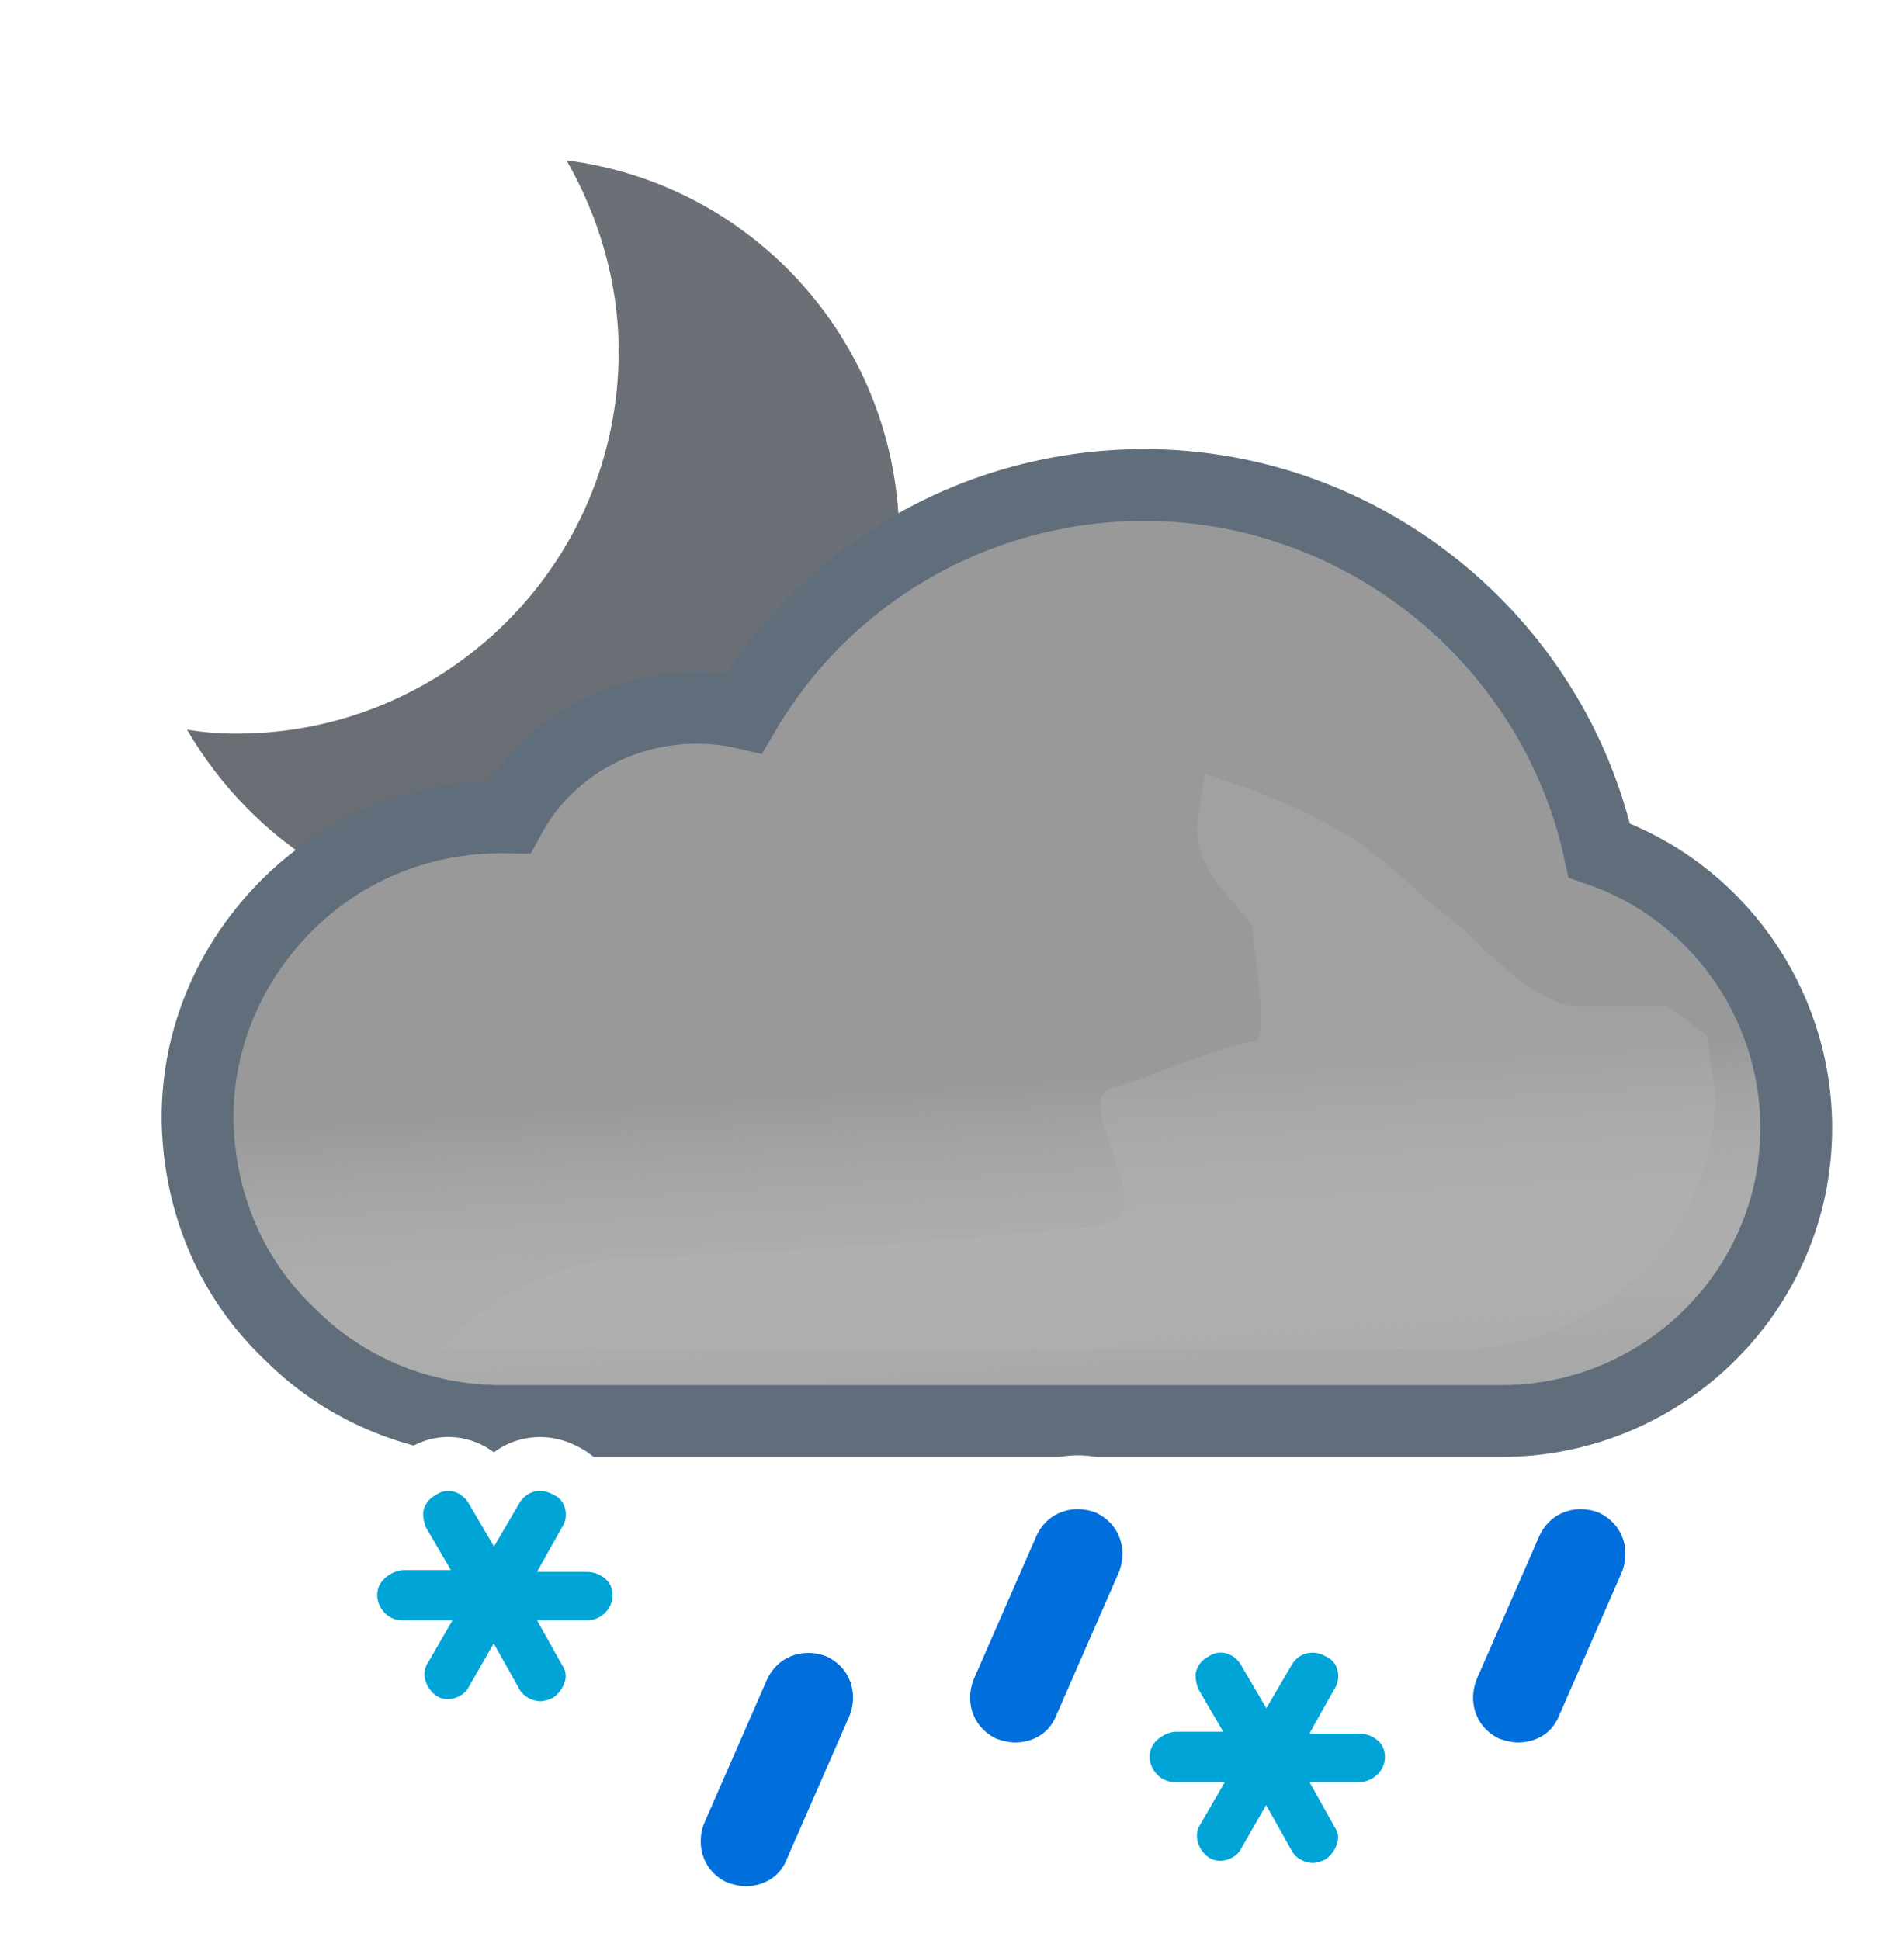 <svg width="106" height="108" viewBox="0 0 106 108" fill="none" xmlns="http://www.w3.org/2000/svg">
<path d="M31.541 8.927C33.327 12.051 34.443 15.696 34.443 19.565C34.443 31.318 24.921 40.84 13.167 40.84C12.2 40.84 11.307 40.766 10.415 40.617C14.134 47.015 20.978 51.329 28.789 51.329C40.543 51.329 50.065 41.807 50.065 30.054C50.065 19.193 42.031 10.266 31.541 8.927Z" fill="url(#paint0_linear_1965_5051)"/>
<path d="M15.761 50.611L15.76 50.612C12.717 53.768 11 57.859 11 62.2V62.4V62.424L11.001 62.449C11.113 67.042 12.911 71.253 16.211 74.339C19.296 77.411 23.499 79.1 27.9 79.1H83.6C92.586 79.1 100 71.823 100 62.8C100 55.73 95.468 49.562 89.034 47.335C86.477 35.691 75.953 27 63.7 27C54.43 27 46.01 31.889 41.431 39.694C40.545 39.488 39.666 39.4 38.8 39.4C34.329 39.4 30.373 41.786 28.365 45.502C28.221 45.5 28.081 45.5 27.946 45.5L27.9 45.5C23.267 45.5 18.945 47.314 15.761 50.611Z" fill="#999999" stroke="#606E7C" stroke-width="4"/>
<g opacity="0.6">
<path fill-rule="evenodd" clip-rule="evenodd" d="M87.3 48.9C85.4 37.6 75.4 29 63.7 29C54.6 29 46.4 34.1 42.4 42.1C41.2 41.6 40 41.4 38.8 41.4C34.6 41.4 31 43.9 29.6 47.6C29 47.5 28.5 47.5 27.9 47.5C23.8 47.5 20 49.1 17.2 52C14.5 54.8 13 58.4 13 62.2V62.4C13.1 66.5 14.7 70.2 17.6 72.9C20.3 75.6 24 77.1 27.9 77.1H83.6C91.5 77.1 98 70.7 98 62.8C98 56.2 93.5 50.5 87.3 48.9Z" fill="url(#paint1_linear_1965_5051)" style="mix-blend-mode:multiply"/>
</g>
<g style="mix-blend-mode:multiply" opacity="0.3" filter="url(#filter0_f_1965_5051)">
<path d="M35.5 70C37.287 70 60.348 68.728 61.98 68C64.21 67.006 59.59 61.028 61.98 60.531C63.059 60.306 64.647 59.603 64.647 59.603C64.647 59.603 68.999 58.001 69.75 58.001C70.501 58.001 70.124 55.037 69.89 53.191L69.75 51.871C69.75 51.001 67.158 49.197 66.75 47.001C66.466 45.474 67.174 43.416 67.026 43.033C67.026 43.033 66.975 43.004 66.99 43.001C67.004 42.997 67.016 43.008 67.026 43.033C67.138 43.086 67.948 43.36 67.948 43.36C69.896 44.02 72.977 45.099 75.75 47.001C77.408 48.138 79.691 50.314 79.691 50.314C79.691 50.314 81.336 51.586 81.75 52.001C82.75 53.001 85.75 56.001 87.75 56.001H92.75L95 57.591L95.5 60.801C95.5 68.701 89 75.101 81.1 75.101H24.5C24.5 75.101 29 70 35.5 70Z" fill="#B6B6B6"/>
</g>
<path d="M22.488 85.9H22.4H22.307L22.214 85.912C20.834 86.084 19.5 87.183 19.5 88.8C19.5 90.259 20.703 91.7 22.4 91.7H22.588L22.522 91.814C22.026 92.596 22.081 93.486 22.277 94.074C22.466 94.642 22.851 95.236 23.468 95.648C24.212 96.144 25.068 96.162 25.739 95.963C26.384 95.772 27.042 95.328 27.415 94.623L27.473 94.522L27.578 94.709C28.063 95.639 29.098 96.2 30.1 96.2C30.64 96.2 31.186 95.984 31.471 95.842L31.554 95.8L31.632 95.748C32.659 95.064 33.536 93.425 32.585 91.925L32.459 91.7H32.7C34.159 91.7 35.6 90.496 35.6 88.8C35.6 86.963 34.003 86 32.7 86H32.459L32.587 85.772C33.382 84.505 33.039 82.587 31.471 81.857C30.098 81.12 28.417 81.53 27.602 82.949L27.5 83.123L27.398 82.949C26.626 81.606 24.93 81.043 23.548 81.9C22.79 82.307 22.375 82.93 22.177 83.526C22.023 83.988 22.049 84.426 22.09 84.712C22.133 85.014 22.214 85.286 22.277 85.474L22.326 85.622L22.404 85.756L22.488 85.9Z" fill="#00A4D6" stroke="white" stroke-width="3"/>
<path d="M65.488 94.9H65.4H65.307L65.214 94.912C63.834 95.084 62.5 96.183 62.5 97.8C62.5 99.259 63.703 100.7 65.4 100.7H65.588L65.522 100.814C65.026 101.596 65.081 102.486 65.277 103.074C65.466 103.642 65.85 104.236 66.468 104.648C67.213 105.144 68.068 105.162 68.739 104.963C69.384 104.772 70.042 104.328 70.415 103.623L70.473 103.522L70.578 103.709C71.063 104.64 72.098 105.2 73.1 105.2C73.64 105.2 74.186 104.984 74.471 104.842L74.554 104.8L74.632 104.748C75.659 104.064 76.536 102.425 75.585 100.925L75.459 100.7H75.7C77.159 100.7 78.6 99.496 78.6 97.8C78.6 95.963 77.003 95 75.7 95H75.459L75.587 94.772C76.382 93.505 76.039 91.587 74.471 90.857C73.098 90.12 71.417 90.53 70.602 91.949L70.5 92.123L70.398 91.949C69.626 90.606 67.93 90.043 66.548 90.9C65.79 91.307 65.376 91.93 65.177 92.526C65.023 92.988 65.049 93.426 65.09 93.712C65.133 94.014 65.214 94.286 65.277 94.474L65.326 94.622L65.404 94.756L65.488 94.9Z" fill="#00A4D6" stroke="white" stroke-width="3"/>
<path d="M39.871 106.162L39.947 106.197L40.026 106.223C40.367 106.337 40.953 106.5 41.5 106.5C43.015 106.5 44.518 105.714 45.183 104.082L48.674 96.101L48.688 96.07L48.7 96.038C49.464 94.052 48.695 91.792 46.629 90.838L46.584 90.818L46.538 90.8C44.552 90.036 42.292 90.805 41.338 92.871L41.332 92.885L41.326 92.899L37.826 100.899L37.812 100.93L37.8 100.962C37.036 102.948 37.805 105.208 39.871 106.162Z" fill="#006EDB" stroke="white" stroke-width="3"/>
<path d="M54.871 98.162L54.947 98.197L55.026 98.223C55.367 98.337 55.953 98.5 56.5 98.5C58.015 98.5 59.518 97.714 60.183 96.082L63.674 88.101L63.688 88.07L63.7 88.038C64.464 86.052 63.695 83.792 61.629 82.838L61.584 82.818L61.538 82.8C59.552 82.036 57.292 82.805 56.338 84.871L56.332 84.885L56.326 84.899L52.826 92.899L52.812 92.93L52.8 92.962C52.036 94.948 52.805 97.208 54.871 98.162Z" fill="#006EDB" stroke="white" stroke-width="3"/>
<path d="M82.871 98.162L82.947 98.197L83.026 98.223C83.367 98.337 83.953 98.5 84.5 98.5C86.015 98.5 87.518 97.714 88.183 96.082L91.674 88.101L91.688 88.07L91.7 88.038C92.464 86.052 91.695 83.792 89.629 82.838L89.584 82.818L89.538 82.8C87.552 82.036 85.292 82.805 84.338 84.871L84.332 84.885L84.326 84.899L80.826 92.899L80.812 92.93L80.8 92.962C80.036 94.948 80.805 97.208 82.871 98.162Z" fill="#006EDB" stroke="white" stroke-width="3"/>
<defs>
<filter id="filter0_f_1965_5051" x="17.5" y="36" width="85" height="46.101" filterUnits="userSpaceOnUse" color-interpolation-filters="sRGB">
<feFlood flood-opacity="0" result="BackgroundImageFix"/>
<feBlend mode="normal" in="SourceGraphic" in2="BackgroundImageFix" result="shape"/>
<feGaussianBlur stdDeviation="3.5" result="effect1_foregroundBlur_1965_5051"/>
</filter>
<linearGradient id="paint0_linear_1965_5051" x1="18.914" y1="49.464" x2="46.256" y2="16.878" gradientUnits="userSpaceOnUse">
<stop stop-color="#686E73"/>
<stop offset="0.989" stop-color="#6A7075"/>
</linearGradient>
<linearGradient id="paint1_linear_1965_5051" x1="53.5" y1="44.5" x2="55.5" y2="77.1" gradientUnits="userSpaceOnUse">
<stop offset="0.484" stop-color="white" stop-opacity="0"/>
<stop offset="1" stop-color="#B3B2B2"/>
</linearGradient>
</defs>
</svg>
